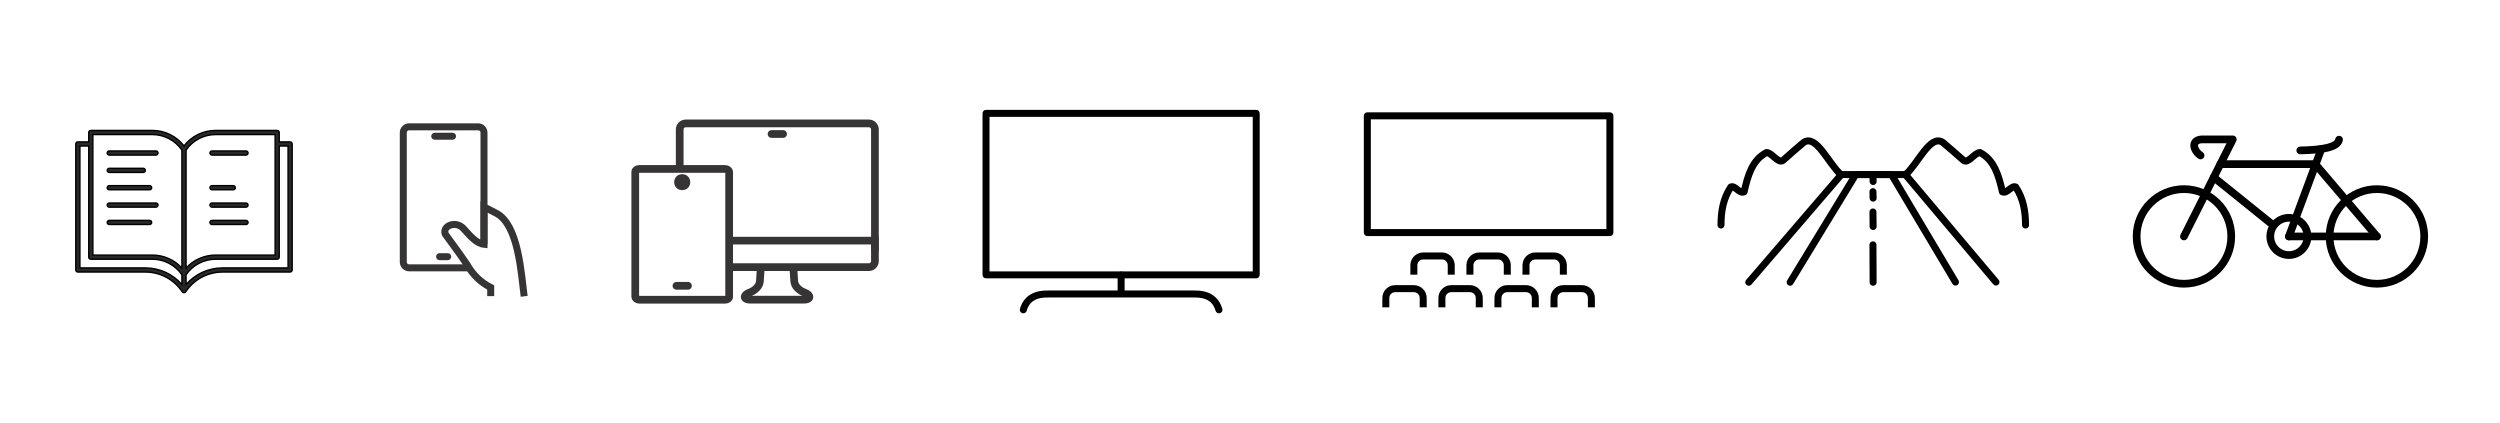 <svg xmlns="http://www.w3.org/2000/svg" xmlns:xlink="http://www.w3.org/1999/xlink" xmlns:xodm="http://www.corel.com/coreldraw/odm/2003" xml:space="preserve" width="2700px" height="457px" version="1.1" style="shape-rendering:geometricPrecision; text-rendering:geometricPrecision; image-rendering:optimizeQuality; fill-rule:evenodd; clip-rule:evenodd" viewBox="0 0 3138.02 531.42"><script xmlns="" id="eppiocemhmnlbhjplcgkofciiegomcon"/><script xmlns=""/><script xmlns=""/>
 <defs>
  <style type="text/css">
   <![CDATA[
    .str6 {stroke:#373435;stroke-width:9.69;stroke-miterlimit:22.926}
    .str4 {stroke:#373435;stroke-width:9.69;stroke-miterlimit:22.926}
    .str18 {stroke:black;stroke-width:9.69;stroke-miterlimit:22.926}
    .str5 {stroke:#373435;stroke-width:9.69;stroke-linecap:round;stroke-miterlimit:22.926}
    .str17 {stroke:black;stroke-width:9.69;stroke-linecap:round;stroke-linejoin:round;stroke-miterlimit:22.926}
    .str1 {stroke:#373435;stroke-width:8.79;stroke-miterlimit:22.926}
    .str3 {stroke:#373435;stroke-width:8.79;stroke-miterlimit:22.926}
    .str0 {stroke:black;stroke-width:1.76;stroke-miterlimit:10}
    .str9 {stroke:black;stroke-width:8.79;stroke-linejoin:round;stroke-miterlimit:10}
    .str2 {stroke:#373435;stroke-width:8.79;stroke-linecap:round;stroke-miterlimit:22.926}
    .str7 {stroke:black;stroke-width:8.79;stroke-linecap:round;stroke-linejoin:round;stroke-miterlimit:22.926}
    .str8 {stroke:black;stroke-width:8.79;stroke-linecap:round;stroke-linejoin:round;stroke-miterlimit:22.926}
    .str11 {stroke:black;stroke-width:8.79;stroke-linecap:round;stroke-linejoin:round;stroke-miterlimit:22.926}
    .str13 {stroke:black;stroke-width:8.79;stroke-linecap:round;stroke-linejoin:round;stroke-miterlimit:22.926}
    .str14 {stroke:black;stroke-width:8.79;stroke-linecap:round;stroke-linejoin:round;stroke-miterlimit:22.926}
    .str15 {stroke:black;stroke-width:8.79;stroke-linecap:round;stroke-linejoin:round;stroke-miterlimit:22.926}
    .str12 {stroke:black;stroke-width:8.79;stroke-linecap:round;stroke-linejoin:round;stroke-miterlimit:22.926}
    .str10 {stroke:black;stroke-width:8.79;stroke-linecap:round;stroke-linejoin:round;stroke-miterlimit:22.926}
    .str16 {stroke:black;stroke-width:8.79;stroke-linecap:round;stroke-linejoin:round;stroke-miterlimit:22.926}
    .fil2 {fill:none}
    .fil4 {fill:none;fill-rule:nonzero}
    .fil5 {fill:#373435}
    .fil3 {fill:#373435;fill-rule:nonzero}
    .fil1 {fill:#282828;fill-rule:nonzero}
    .fil6 {fill:black;fill-rule:nonzero}
    .fil0 {fill:#FEFEFE;fill-opacity:0}
   ]]>
  </style>
 </defs>
 <g id="Layer_x0020_1">
  <polygon class="fil0" points="0,0 3138.02,0 3138.02,531.42 0,531.42 "/>
  <g id="_1286236075664">
   <g>
    <path class="fil1 str0" d="M136.36 194.75l58.7 0c1.44,0 2.6,-1.17 2.6,-2.6 0,-1.44 -1.16,-2.59 -2.6,-2.59l-58.7 0c-1.43,0 -2.6,1.15 -2.6,2.59 0,1.43 1.17,2.6 2.6,2.6z"/>
    <path class="fil1 str0" d="M136.36 216.55l42.72 0c1.44,0 2.6,-1.17 2.6,-2.6 0,-1.44 -1.16,-2.59 -2.6,-2.59l-42.72 0c-1.43,0 -2.6,1.15 -2.6,2.59 0,1.43 1.17,2.6 2.6,2.6z"/>
    <path class="fil1 str0" d="M136.36 238.35l50.71 0c1.44,0 2.6,-1.15 2.6,-2.59 0,-1.43 -1.16,-2.6 -2.6,-2.6l-50.71 0c-1.43,0 -2.6,1.17 -2.6,2.6 0,1.44 1.17,2.59 2.6,2.59z"/>
    <path class="fil1 str0" d="M136.36 260.15l58.7 0c1.44,0 2.6,-1.15 2.6,-2.59 0,-1.43 -1.16,-2.6 -2.6,-2.6l-58.7 0c-1.43,0 -2.6,1.17 -2.6,2.6 0,1.44 1.17,2.59 2.6,2.59z"/>
    <path class="fil1 str0" d="M187.07 276.77l-50.71 0c-1.43,0 -2.6,1.16 -2.6,2.59 0,1.44 1.17,2.6 2.6,2.6l50.71 0c1.44,0 2.6,-1.16 2.6,-2.6 0,-1.43 -1.16,-2.59 -2.6,-2.59z"/>
    <path class="fil1 str0" d="M360.93 336.47l-82.22 0c-17.75,0 -34.41,7.68 -45.88,20.88l0 -12.31c8.44,-12.21 22.28,-19.5 37.18,-19.5l77.25 0c1.44,0 2.6,-1.16 2.6,-2.6l0 -139.56 11.07 0 0 153.09zm-179.18 0l-82.22 0 0 -153.09 11.08 0 0 139.56c0,1.44 1.16,2.6 2.59,2.6l77.25 0c14.9,0 28.74,7.29 37.18,19.49l0 12.32c-11.47,-13.2 -28.12,-20.88 -45.88,-20.88zm-65.95 -167.48l74.65 0c14.9,0 28.74,7.27 37.18,19.49l0 148.23c-9.46,-10.35 -22.88,-16.37 -37.18,-16.37l-74.65 0 0 -151.35zm154.21 0l74.65 0 0 151.35 -74.65 0c-14.3,0 -27.72,6.02 -37.18,16.37l0 -148.23c8.44,-12.22 22.28,-19.49 37.18,-19.49zm93.52 9.19l-13.67 0 0 -11.8c0,-1.43 -1.16,-2.59 -2.6,-2.59l-77.25 0c-15.66,0 -30.27,7.21 -39.78,19.46 -9.51,-12.25 -24.12,-19.46 -39.78,-19.46l-77.25 0c-1.43,0 -2.59,1.16 -2.59,2.59l0 11.8 -13.67 0c-1.44,0 -2.6,1.16 -2.6,2.6l0 158.29c0,1.43 1.16,2.59 2.6,2.59l84.81 0c18.66,0 35.97,9.27 46.32,24.8 0,0.01 0.01,0.02 0.02,0.03 0.04,0.06 0.09,0.12 0.13,0.17 0.04,0.04 0.07,0.09 0.11,0.13 0.04,0.04 0.09,0.09 0.13,0.13 0.06,0.05 0.11,0.1 0.17,0.14 0.05,0.04 0.09,0.07 0.13,0.11 0.09,0.06 0.19,0.11 0.28,0.17 0.05,0.02 0.09,0.03 0.14,0.05 0.07,0.03 0.14,0.06 0.22,0.09 0.02,0.01 0.05,0.03 0.08,0.03 0.02,0.01 0.04,0.01 0.07,0.02 0.07,0.02 0.15,0.03 0.22,0.04 0.04,0.01 0.07,0.02 0.1,0.02 0.12,0.02 0.24,0.04 0.36,0.04 0.12,0 0.24,-0.02 0.35,-0.04 0.04,0 0.07,-0.01 0.11,-0.02 0.07,-0.01 0.15,-0.02 0.22,-0.04 0.02,-0.01 0.05,-0.01 0.07,-0.02 0.03,0 0.05,-0.02 0.08,-0.03 0.08,-0.03 0.16,-0.06 0.23,-0.09 0.04,-0.02 0.08,-0.03 0.12,-0.05 0.11,-0.06 0.21,-0.12 0.31,-0.2 0.02,-0.01 0.03,-0.02 0.05,-0.03 0.08,-0.06 0.16,-0.13 0.24,-0.2 0.03,-0.03 0.05,-0.05 0.08,-0.09 0.06,-0.06 0.12,-0.13 0.18,-0.2 0.02,-0.02 0.05,-0.05 0.07,-0.09 0.02,-0.02 0.04,-0.04 0.05,-0.06 10.35,-15.54 27.67,-24.81 46.32,-24.81l84.82 0c1.43,0 2.6,-1.16 2.6,-2.59l0 -158.29c0,-1.44 -1.17,-2.6 -2.6,-2.6z"/>
    <path class="fil1 str0" d="M265.4 194.75l42.72 0c1.44,0 2.6,-1.17 2.6,-2.6 0,-1.44 -1.16,-2.59 -2.6,-2.59l-42.72 0c-1.43,0 -2.6,1.15 -2.6,2.59 0,1.43 1.17,2.6 2.6,2.6z"/>
    <path class="fil1 str0" d="M265.4 238.35l26.74 0c1.44,0 2.6,-1.15 2.6,-2.59 0,-1.43 -1.16,-2.6 -2.6,-2.6l-26.74 0c-1.43,0 -2.6,1.17 -2.6,2.6 0,1.44 1.17,2.59 2.6,2.59z"/>
    <path class="fil1 str0" d="M265.4 260.15l42.72 0c1.44,0 2.6,-1.15 2.6,-2.59 0,-1.43 -1.16,-2.6 -2.6,-2.6l-42.72 0c-1.43,0 -2.6,1.17 -2.6,2.6 0,1.44 1.17,2.59 2.6,2.59z"/>
    <path class="fil1 str0" d="M265.4 281.96l42.72 0c1.44,0 2.6,-1.16 2.6,-2.6 0,-1.43 -1.16,-2.59 -2.6,-2.59l-42.72 0c-1.43,0 -2.6,1.16 -2.6,2.59 0,1.44 1.17,2.6 2.6,2.6z"/>
   </g>
   <g>
    <path class="fil2 str1" d="M588.17 336.35l-75.23 0c-4.01,0 -7.29,-3.28 -7.29,-7.29l0 -162.51c0,-4.01 3.28,-7.29 7.29,-7.29l86.77 0c4.01,0 7.29,3.28 7.29,7.29l0 140.26"/>
    <line class="fil2 str2" x1="551.25" y1="322.35" x2="561.4" y2="322.35"/>
    <path class="fil2 str3" d="M615.42 371.94l0 -10.9c-11.97,-6.13 -22.12,-15.33 -29.74,-28.8 -12.42,-18.44 -22.19,-30.77 -27.49,-38.52 -3.36,-10.41 13.62,-16.78 22.82,-6.92 8.07,8.84 16.07,18.92 25.99,20.01l0 -46.94 16.12 8.29c27.39,15.16 30.62,75.96 34.33,104"/>
    <g>
     <path class="fil3" d="M545.1 175.5c-2.41,0 -4.37,-1.97 -4.37,-4.39 0,-2.43 1.96,-4.4 4.37,-4.4l0 8.79zm22.45 0l-22.45 0 0 -8.79 22.45 0 0 8.79zm0 -8.79c2.41,0 4.37,1.97 4.37,4.4 0,2.42 -1.96,4.39 -4.37,4.39l0 -8.79z"/>
    </g>
   </g>
   <g id="_1286236051952">
    <path class="fil4 str4" d="M1097.96 315.06l0 -152.5c0,-2.08 -0.85,-3.97 -2.23,-5.35 -1.37,-1.37 -3.27,-2.23 -5.35,-2.23l-230 0c-2.08,0 -3.98,0.86 -5.35,2.23 -1.38,1.38 -2.23,3.27 -2.23,5.35l0 49.63"/>
    <path class="fil4 str4" d="M914.89 335.5l35.11 0 50.14 0 90.24 0c2.08,0 3.98,-0.86 5.35,-2.23 1.38,-1.38 2.23,-3.27 2.23,-5.35l0 -25.71 -183.07 0"/>
    <path class="fil4 str4" d="M954.64 335.5l-1.13 17.78c-0.35,3.09 -1.61,5.55 -3.35,7.6 -1.62,1.91 -3.61,3.4 -5.65,4.71l-0.39 0.21 -5.81 2.63c-1.94,0.99 -3.15,2.23 -3.65,3.45 -0.22,0.56 -0.28,1.1 -0.16,1.58 0.11,0.47 0.39,0.92 0.86,1.31 1.11,0.94 3.04,1.57 5.87,1.57l67.68 0c2.83,0 4.76,-0.63 5.87,-1.57 0.47,-0.39 0.75,-0.84 0.86,-1.31 0.12,-0.48 0.06,-1.02 -0.16,-1.58 -0.49,-1.22 -1.71,-2.46 -3.65,-3.45l-5.81 -2.63 -0.39 -0.21c-2.04,-1.31 -4.03,-2.8 -5.65,-4.71 -1.74,-2.05 -2.99,-4.51 -3.35,-7.6l-1.13 -17.78"/>
    <line class="fil2 str5" x1="848.67" y1="358.94" x2="863.19" y2="358.94"/>
    <line class="fil2 str5" x1="968.12" y1="168.28" x2="982.64" y2="168.28"/>
    <circle class="fil5 str4" cx="855.93" cy="228.78" r="5.25"/>
    <rect class="fil2 str6" x="796.97" y="212.19" width="117.93" height="164.24" rx="5.03" ry="3.53"/>
   </g>
   <g id="_1286236046576">
    <g>
     <path class="fil6" d="M1576.83 146.75l-339.35 0 0 -8.79 339.35 0 4.37 4.4 -4.37 4.39zm0 -8.79c2.41,0 4.37,1.97 4.37,4.4 0,2.42 -1.96,4.39 -4.37,4.39l0 -8.79zm-4.37 207.24l0 -202.84 8.74 0 0 202.84 -4.37 4.39 -4.37 -4.39zm8.74 0c0,2.43 -1.96,4.39 -4.37,4.39 -2.41,0 -4.37,-1.96 -4.37,-4.39l8.74 0zm-343.72 -4.39l339.35 0 0 8.78 -339.35 0 -4.37 -4.39 4.37 -4.39zm0 8.78c-2.41,0 -4.37,-1.96 -4.37,-4.39 0,-2.42 1.96,-4.39 4.37,-4.39l0 8.78zm4.37 -207.23l0 202.84 -8.74 0 0 -202.84 4.37 -4.4 4.37 4.4zm-8.74 0c0,-2.43 1.96,-4.4 4.37,-4.4 2.41,0 4.37,1.97 4.37,4.4l-8.74 0z"/>
    </g>
    <line class="fil2 str7" x1="1407.16" y1="364.78" x2="1407.16" y2="345.5"/>
    <path class="fil2 str8" d="M1284.31 389.07c4.02,-13.89 14.72,-20.3 31.56,-19.85l105.22 0m108.92 19.85c-4.02,-13.89 -14.73,-20.3 -31.56,-19.85l-105.23 0"/>
   </g>
   <g>
    <path class="fil4 str9" d="M1774.8 344.91l0 -11.73c0,-6.48 5.25,-11.73 11.74,-11.73l23.46 0c6.49,0 11.74,5.25 11.74,11.73l0 11.73"/>
    <path class="fil4 str9" d="M1845.2 344.91l0 -11.73c0,-6.48 5.25,-11.73 11.74,-11.73l23.46 0c6.49,0 11.74,5.25 11.74,11.73l0 11.73"/>
    <path class="fil4 str9" d="M1915.61 344.91l0 -11.73c0,-6.48 5.25,-11.73 11.73,-11.73l23.47 0c6.48,0 11.73,5.25 11.73,11.73l0 11.73"/>
    <path class="fil4 str9" d="M1739.6 385.98l0 -11.73c0,-6.49 5.25,-11.74 11.74,-11.74l23.46 0c6.48,0 11.74,5.25 11.74,11.74l0 11.73"/>
    <path class="fil4 str9" d="M1810 385.98l0 -11.73c0,-6.49 5.25,-11.74 11.74,-11.74l23.46 0c6.49,0 11.74,5.25 11.74,11.74l0 11.73"/>
    <path class="fil4 str9" d="M1880.4 385.98l0 -11.73c0,-6.49 5.26,-11.74 11.74,-11.74l23.47 0c6.48,0 11.73,5.25 11.73,11.74l0 11.73"/>
    <path class="fil4 str9" d="M1950.81 385.98l0 -11.73c0,-6.49 5.25,-11.74 11.73,-11.74l23.47 0c6.48,0 11.73,5.25 11.73,11.74l0 11.73"/>
    <g>
     <path class="fil6" d="M2021 296.51l-304.65 0 0 -8.79 304.65 0 4.39 4.39 -4.39 4.4zm0 -8.79c2.42,0 4.39,1.97 4.39,4.39 0,2.43 -1.97,4.4 -4.39,4.4l0 -8.79zm4.39 -142.28l0 146.67 -8.79 0 0 -146.67 4.4 -4.39 4.39 4.39zm-8.79 0c0,-2.42 1.97,-4.39 4.4,-4.39 2.42,0 4.39,1.97 4.39,4.39l-8.79 0zm-300.25 -4.39l304.65 0 0 8.79 -304.65 0 -4.39 -4.4 4.39 -4.39zm0 8.79c-2.42,0 -4.39,-1.97 -4.39,-4.4 0,-2.42 1.97,-4.39 4.39,-4.39l0 8.79zm-4.39 142.27l0 -146.67 8.79 0 0 146.67 -4.4 4.4 -4.39 -4.4zm8.79 0c0,2.43 -1.97,4.4 -4.4,4.4 -2.42,0 -4.39,-1.97 -4.39,-4.4l8.79 0z"/>
    </g>
   </g>
   <g>
    <polyline class="fil2 str10" points="2195.41,354.45 2311.58,219.27 2392.12,219.27 2505.86,354.25 "/>
    <polyline class="fil2 str11" points="2247.34,354.45 2329.71,219.27 2374.63,219.27 2454.98,354.25 "/>
    <line class="fil2 str12" x1="2351.56" y1="354.45" x2="2351.36" y2="307.5"/>
    <line class="fil2 str13" x1="2351.56" y1="284.43" x2="2351.36" y2="266.22"/>
    <line class="fil2 str14" x1="2351.56" y1="248.82" x2="2351.36" y2="240.72"/>
    <line class="fil2 str15" x1="2351.56" y1="227.96" x2="2351.36" y2="219.86"/>
    <path class="fil2 str10" d="M2160.52 282.61c0.02,-16.83 2.59,-33.09 12.34,-47.76 5.36,-2.43 10.72,8.9 16.68,6.07 4.56,-19.81 9.91,-39.89 28.23,-49.38 6.75,0.2 15.15,14.85 20.85,9.71 7.94,-7.15 16.44,-14.56 25.6,-22.26 15.92,-11.18 31.43,27.01 47.15,40.52"/>
    <path class="fil2 str16" d="M2542.98 282.61c-0.03,-16.83 -2.6,-33.09 -12.35,-47.76 -5.35,-2.43 -10.71,8.9 -16.68,6.07 -4.55,-19.81 -9.91,-39.89 -28.23,-49.38 -6.75,0.2 -15.15,14.85 -20.84,9.71 -7.95,-7.15 -16.45,-14.56 -25.61,-22.26 -15.91,-11.18 -31.43,27.01 -47.15,40.52"/>
   </g>
   <g>
    <path class="fil2 str17" d="M2741.92 296.93l61.36 -121.86 -39.15 0c-14.14,0.92 -10.27,14.27 -1.34,20.17"/>
    <line class="fil2 str17" x1="2787.64" y1="206.13" x2="2906.91" y2="206.13"/>
    <line class="fil2 str17" x1="2779.33" y1="222.65" x2="2854.05" y2="282.83"/>
    <line class="fil2 str17" x1="2914.49" y1="187.04" x2="2873.75" y2="296.93"/>
    <circle class="fil2 str18" cx="2873.75" cy="296.93" r="23.38"/>
    <line class="fil2 str17" x1="2984.27" y1="296.93" x2="2906.91" y2="206.13"/>
    <line class="fil2 str17" x1="2873.75" y1="296.93" x2="2984.27" y2="296.93"/>
    <circle class="fil2 str18" cx="2741.92" cy="296.93" r="59.42"/>
    <circle class="fil2 str18" cx="2984.27" cy="296.93" r="59.42"/>
    <path class="fil2 str17" d="M2888.05 188.91c26.64,-0.58 46.92,-3.55 48.66,-13.48"/>
   </g>
  </g>
 </g>
</svg>